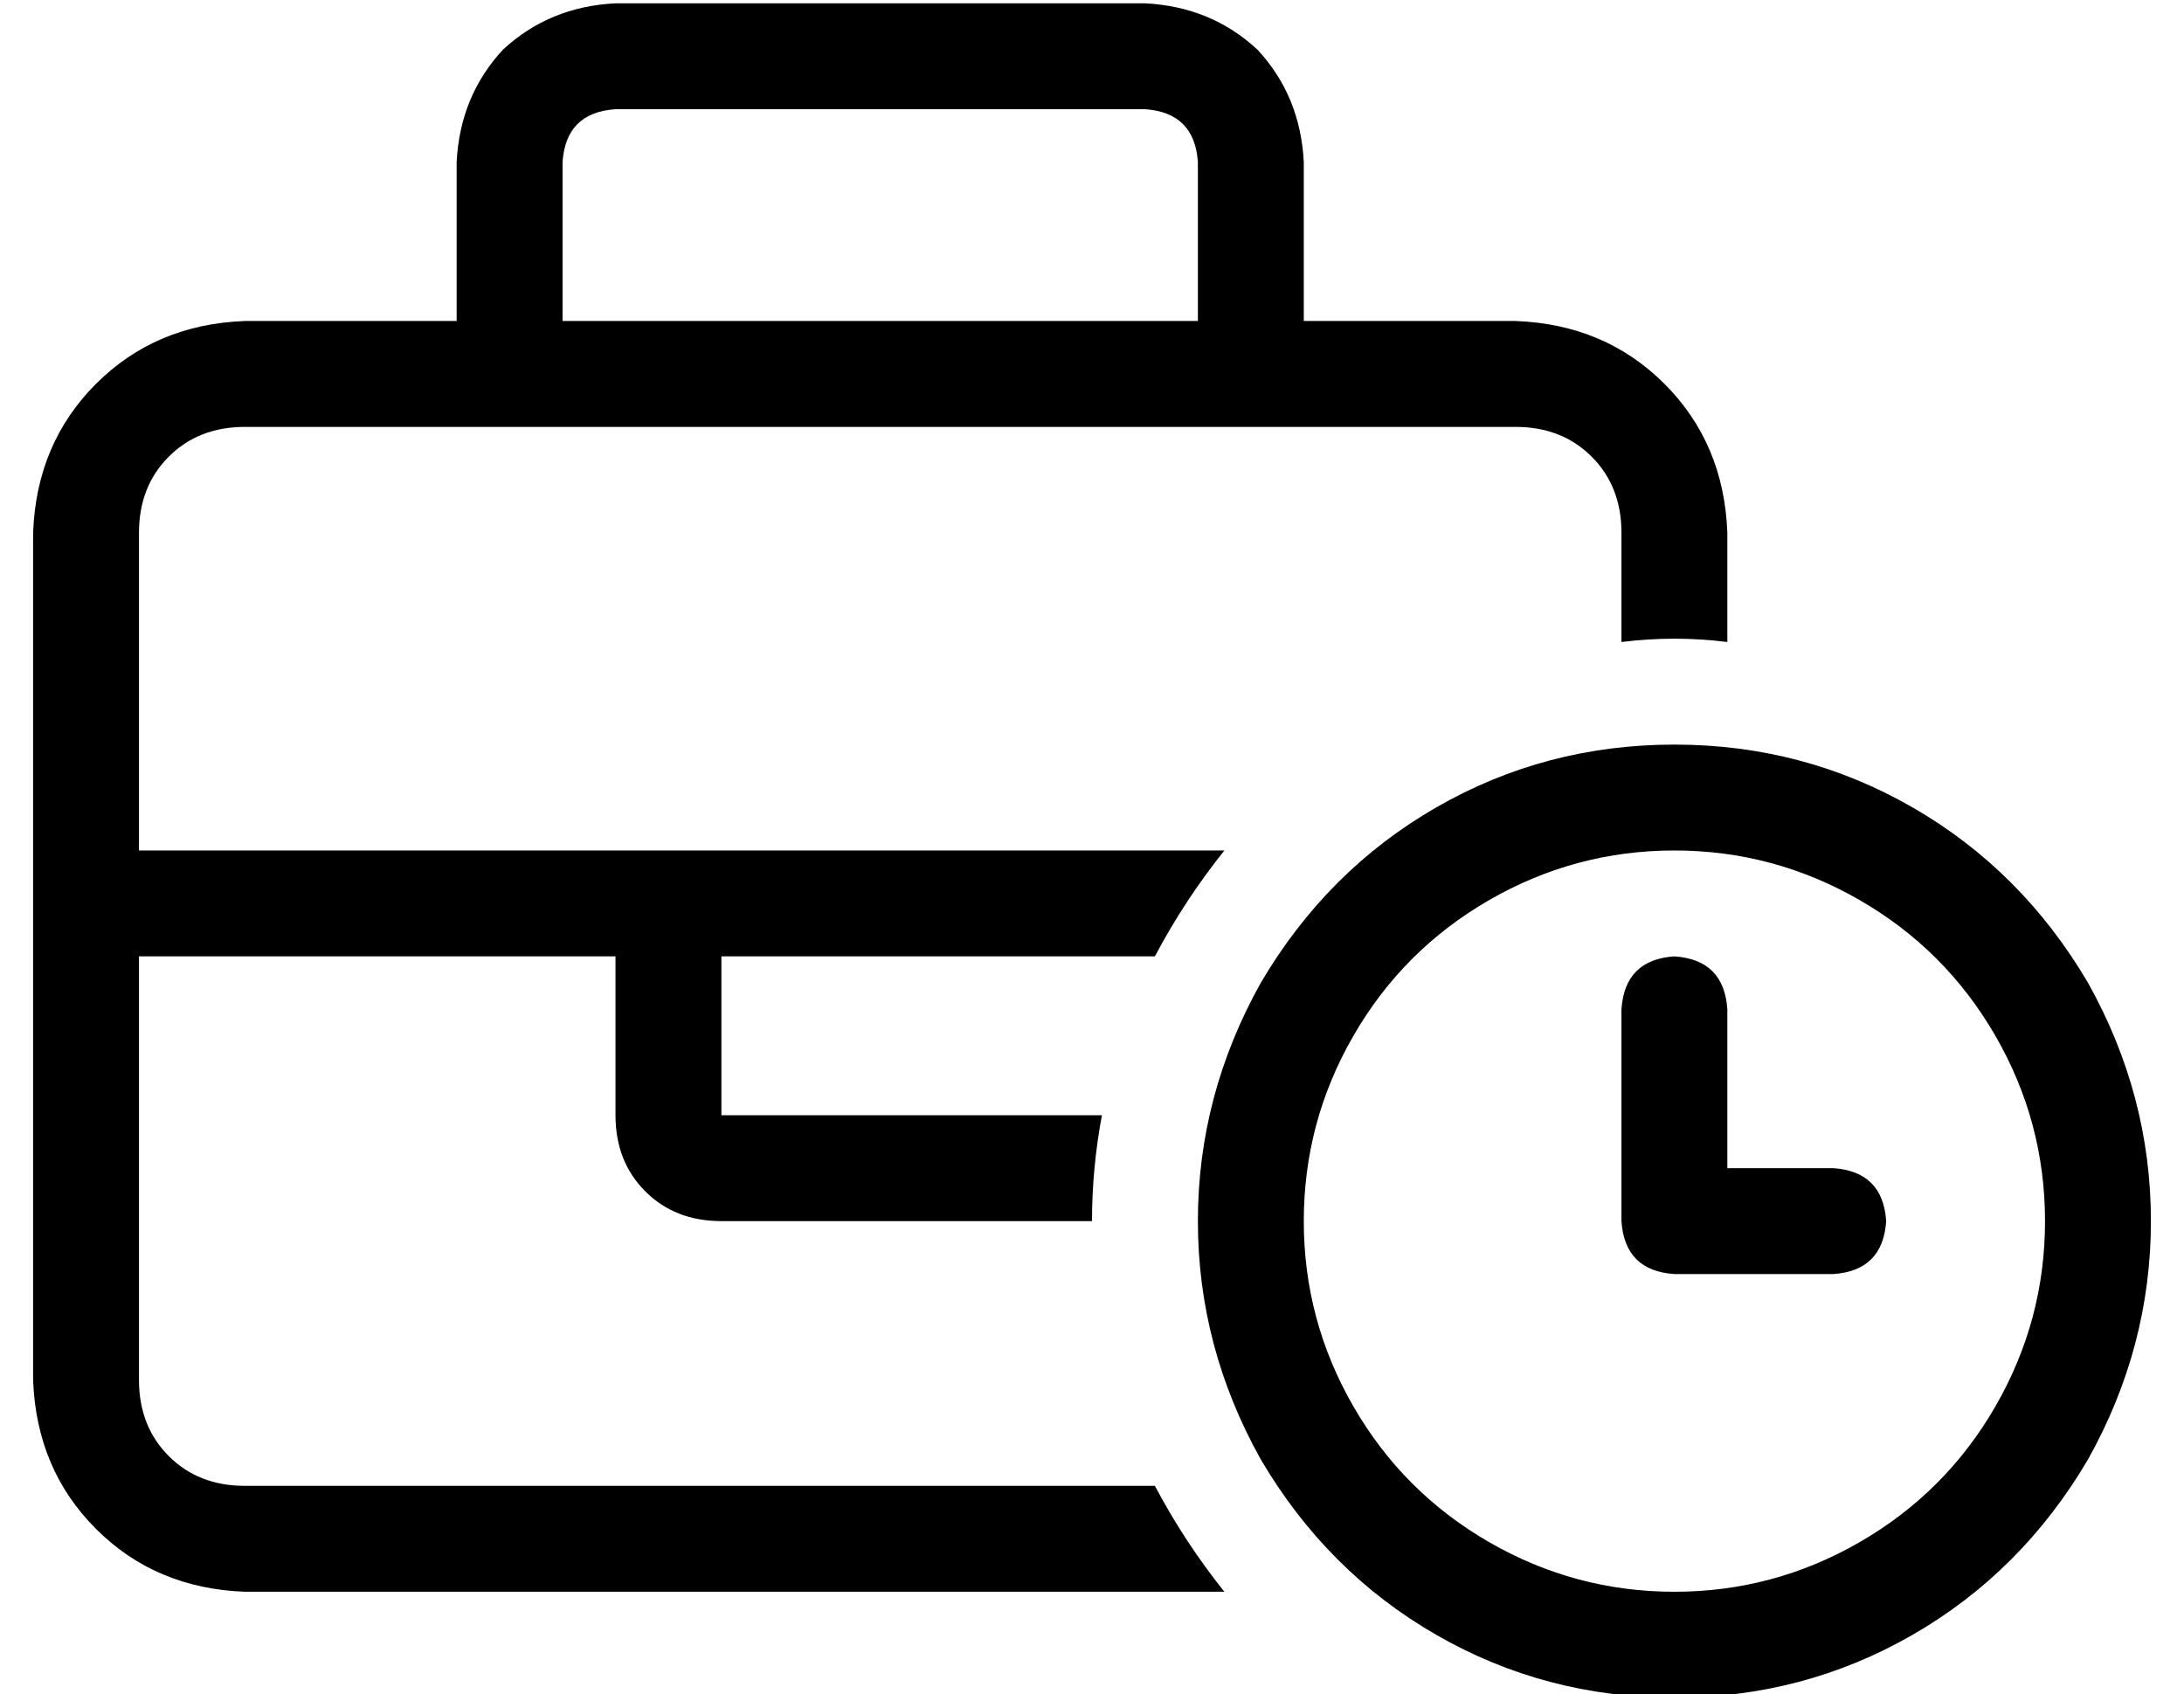 <?xml version="1.0" standalone="no"?>
<!DOCTYPE svg PUBLIC "-//W3C//DTD SVG 1.1//EN" "http://www.w3.org/Graphics/SVG/1.1/DTD/svg11.dtd" >
<svg xmlns="http://www.w3.org/2000/svg" xmlns:xlink="http://www.w3.org/1999/xlink" version="1.1" viewBox="-10 -40 660 512">
   <path fill="currentColor"
d="M160 9v48v-48v48h192v0v-48v0q-1 -15 -16 -16h-160v0q-15 1 -16 16v0zM128 57v-48v48v-48q1 -20 14 -34q14 -13 34 -14h160v0q20 1 34 14q13 14 14 34v48v0h64v0q27 1 45 19t19 45v33v0q-8 -1 -16 -1t-16 1v-33v0q0 -14 -9 -23t-23 -9h-80h-304q-14 0 -23 9t-9 23v96v0
h144h184q-12 15 -21 32h-131v0v48v0h115v0q-3 16 -3 32h-112v0q-14 0 -23 -9t-9 -23v-48v0h-144v0v128v0q0 14 9 23t23 9h275v0q9 17 21 32h-296v0q-27 -1 -45 -19t-19 -45v-256v0q1 -27 19 -45t45 -19h64v0zM496 441q30 0 56 -15v0v0q26 -15 41 -41t15 -56t-15 -56t-41 -41
t-56 -15t-56 15t-41 41t-15 56t15 56t41 41t56 15v0zM496 185q39 0 72 19v0v0q33 19 53 53q19 34 19 72t-19 72q-20 34 -53 53t-72 19t-72 -19t-53 -53q-19 -34 -19 -72t19 -72q20 -34 53 -53t72 -19v0zM496 249q15 1 16 16v48v0h32v0q15 1 16 16q-1 15 -16 16h-48v0
q-15 -1 -16 -16v-64v0q1 -15 16 -16v0z" />
</svg>
